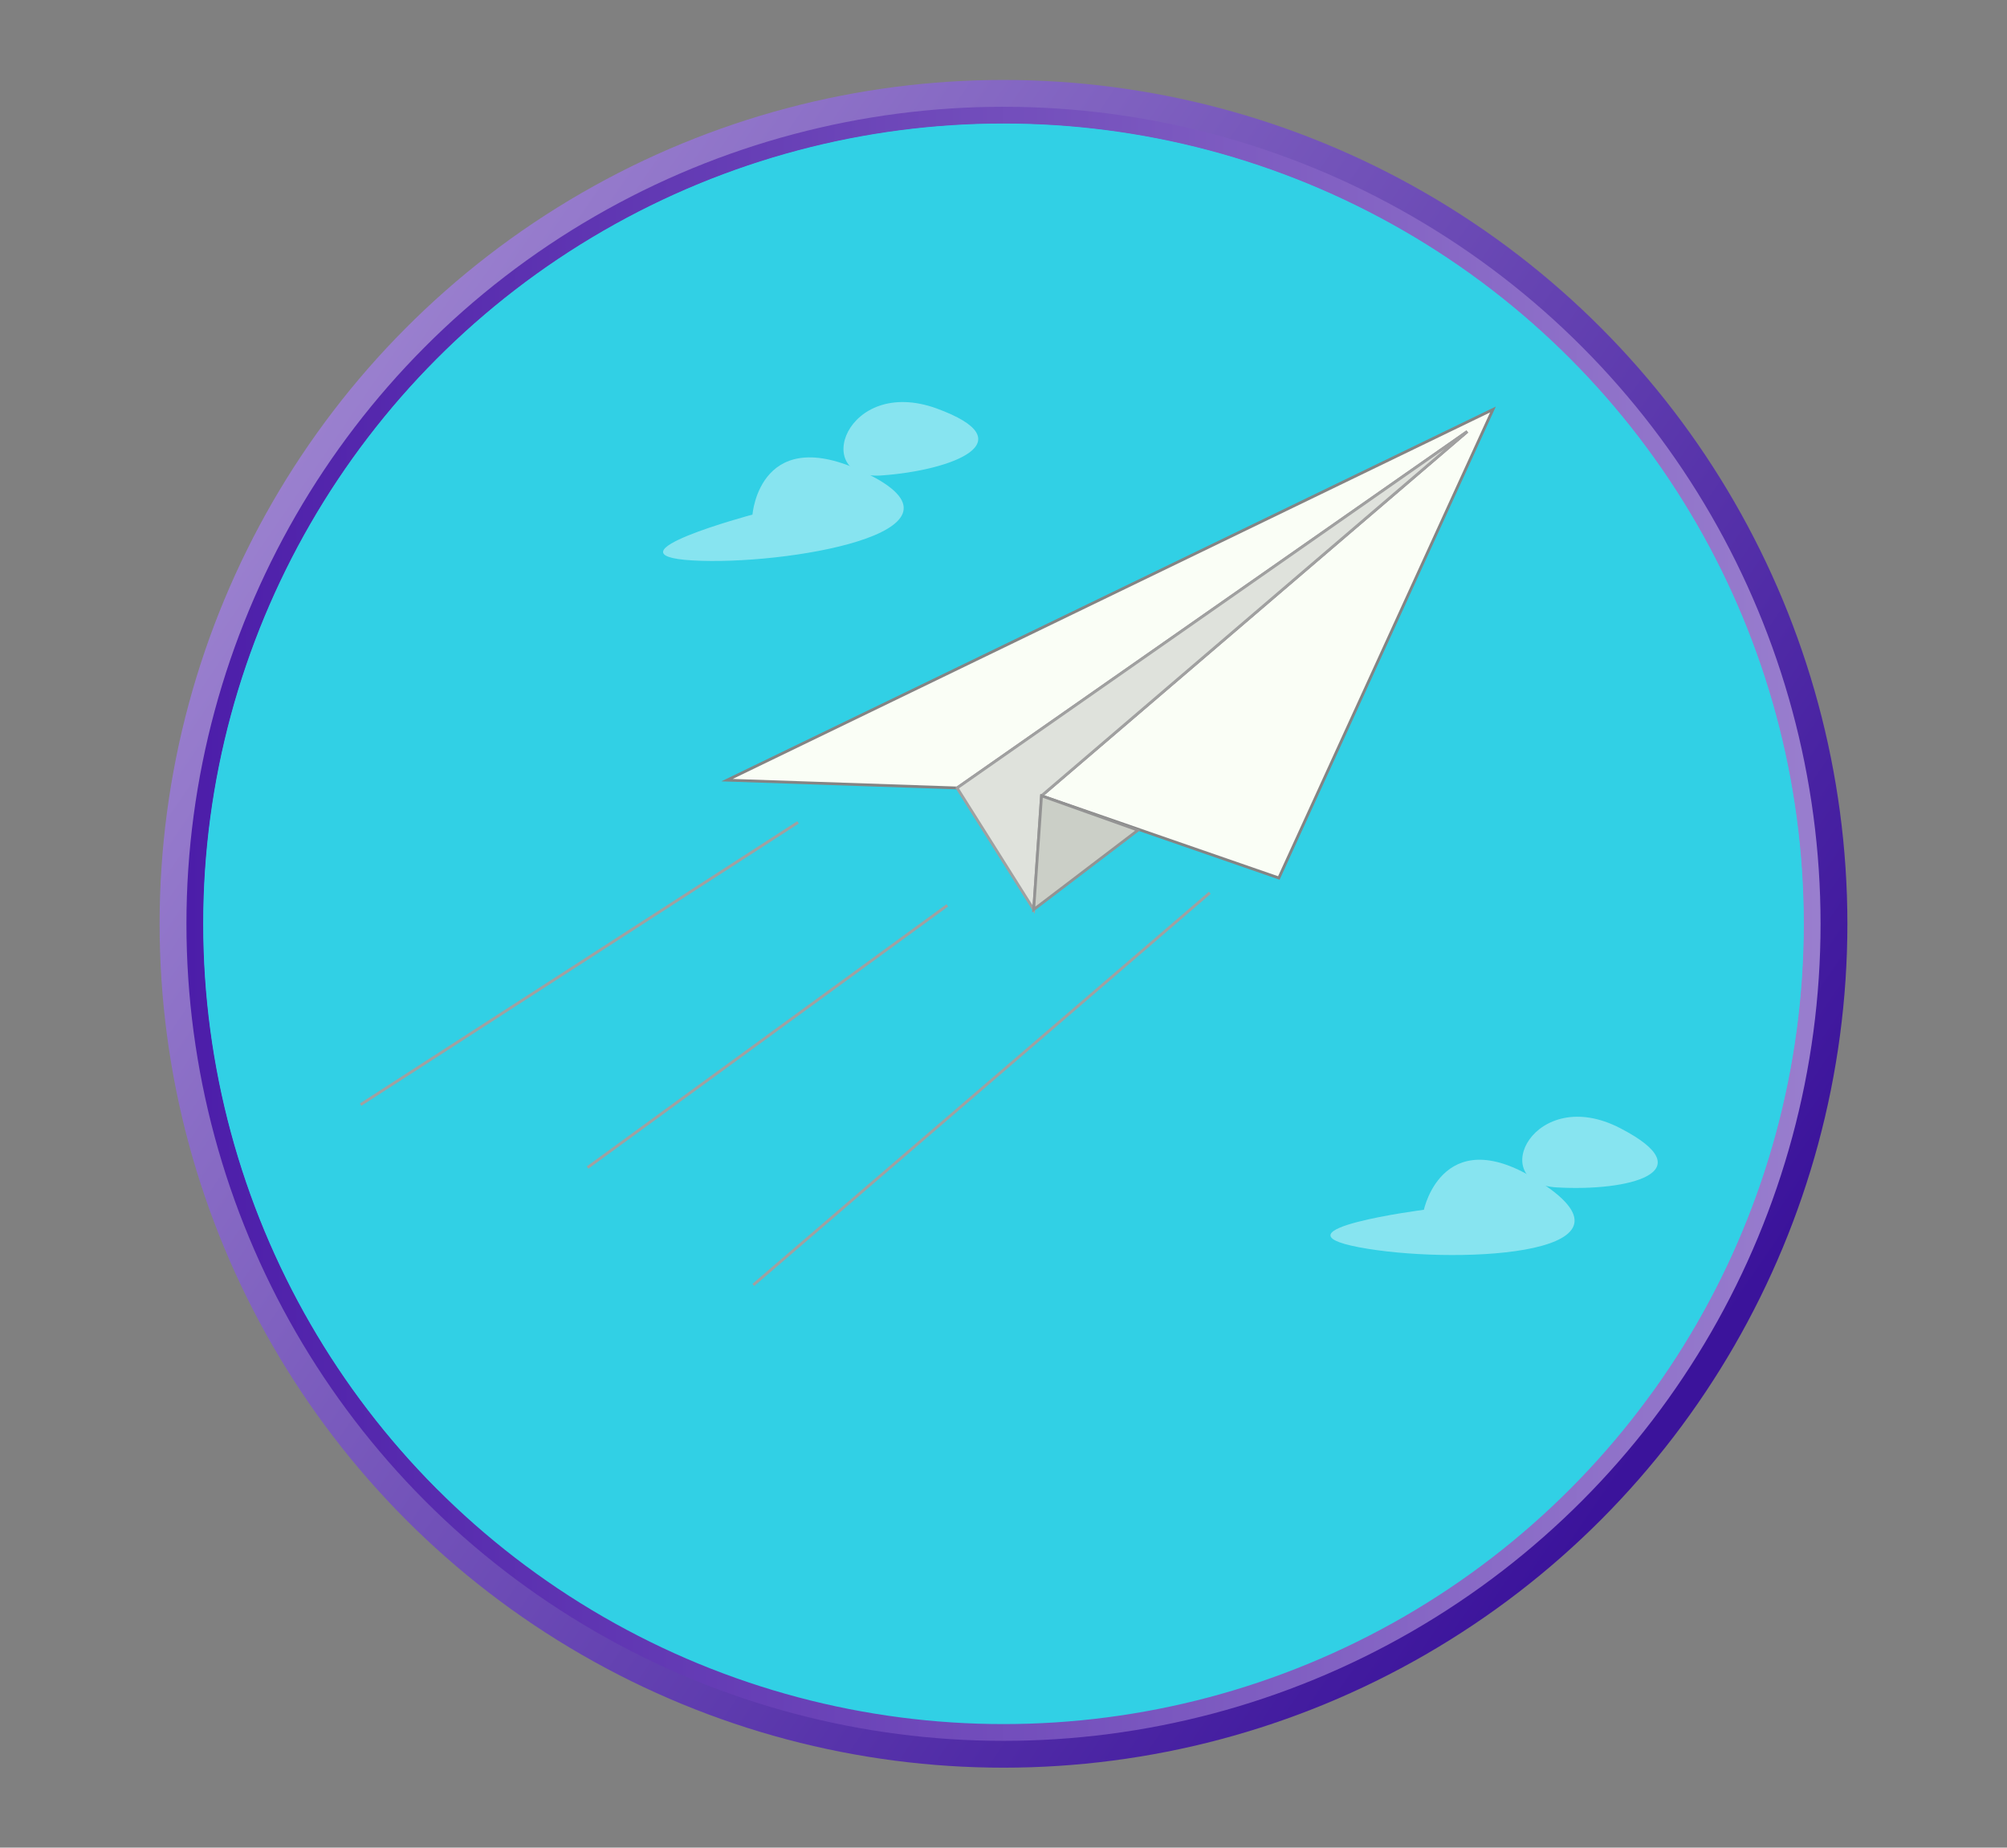 <svg id="SB39_Interactive_Icon_08_F1" xmlns="http://www.w3.org/2000/svg" xmlns:xlink="http://www.w3.org/1999/xlink" viewBox="0 0 718 661"><rect x="0" y="0" width="718" height="661" fill="#808080" stroke="none"/><defs><style>.cls-1{fill:none;}.cls-2{fill:url(#linear-gradient);}.cls-3,.cls-5{fill:#31d0e5;}.cls-10,.cls-11,.cls-3,.cls-9{stroke-miterlimit:10;}.cls-3{stroke-width:6px;stroke:url(#linear-gradient-2);}.cls-4{clip-path:url(#clip-path);}.cls-6{opacity:0.14;}.cls-7{opacity:0.42;}.cls-8{fill:#fff;}.cls-9{fill:#fafef6;stroke:#848484;}.cls-10{fill:#dfe2dc;stroke:#a0a0a0;}.cls-11{fill:#cbcfc7;stroke:#939393;}</style><linearGradient id="linear-gradient" x1="104.06" y1="155.82" x2="602.27" y2="497.19" gradientUnits="userSpaceOnUse"><stop offset="0" stop-color="#9b81cf"/><stop offset="1" stop-color="#3b139b"/></linearGradient><linearGradient id="linear-gradient-2" x1="66.74" y1="330.5" x2="651.26" y2="330.5" gradientUnits="userSpaceOnUse"><stop offset="0" stop-color="#4c1da9"/><stop offset="1" stop-color="#997ece"/></linearGradient><clipPath id="clip-path"><circle class="cls-1" cx="359" cy="330.5" r="286.2"/></clipPath></defs><g id="Layer_1" data-name="Layer 1"><circle class="cls-2" cx="359" cy="330.5" r="301.9"/><circle class="cls-3" cx="359" cy="330.5" r="289.3"/><ellipse class="cls-1" cx="359" cy="330.5" rx="291.7" ry="291.3"/><g class="cls-4"><path class="cls-5" d="M669.4,309.7c0,156.4-138.3,283.2-308.9,283.2S36.6,479.8,36.6,323.4,190,26.5,360.5,26.5,669.4,153.3,669.4,309.7Z"/><ellipse class="cls-6" cx="298.3" cy="652.5" rx="54.7" ry="13.1" transform="translate(-56.8 29.1) rotate(-5.1)"/><ellipse class="cls-6" cx="531.1" cy="660" rx="54.7" ry="13.3" transform="translate(-100.7 95.7) rotate(-9.4)"/><ellipse class="cls-6" cx="216.2" cy="623.5" rx="33" ry="9" transform="translate(-78.7 33.1) rotate(-7.4)"/><g id="_03" data-name="03" class="cls-7"><path class="cls-8" d="M269.2,184.1s2.6-34.4,42.3-14-30.8,32.3-63.7,30.4S269.2,184.1,269.2,184.1Z"/><path class="cls-8" d="M335,146.1c32.4,11.8,5.8,22.2-19.7,24S302.5,134.4,335,146.1Z"/><path class="cls-8" d="M509.4,432.8s7.1-33.8,43.7-8.5-34.6,28.1-67,21.9S509.4,432.8,509.4,432.8Z"/><path class="cls-8" d="M579.6,403.6c30.6,15.8,2.9,22.7-22.7,21.2S548.9,387.7,579.6,403.6Z"/></g><g id="_003_008" data-name="003,008"><path class="cls-9" d="M534.1,146.5l-274,132.6,82.3,2.8L524.9,154.4,372.6,284.7l84.9,29.4Zm0,0"/><path class="cls-10" d="M372.6,284.7l-2.8,40.7-27.4-43.5L524.9,154.4Zm0,0"/><path class="cls-11" d="M369.8,325.4,407.1,297l-34.5-12.3Zm0,0"/><line class="cls-10" x1="269.5" y1="459.7" x2="432.8" y2="319.4"/><line class="cls-10" x1="129" y1="395.2" x2="285.5" y2="294.2"/><line class="cls-10" x1="210.2" y1="417.7" x2="338.9" y2="323.9"/></g></g></g></svg>
